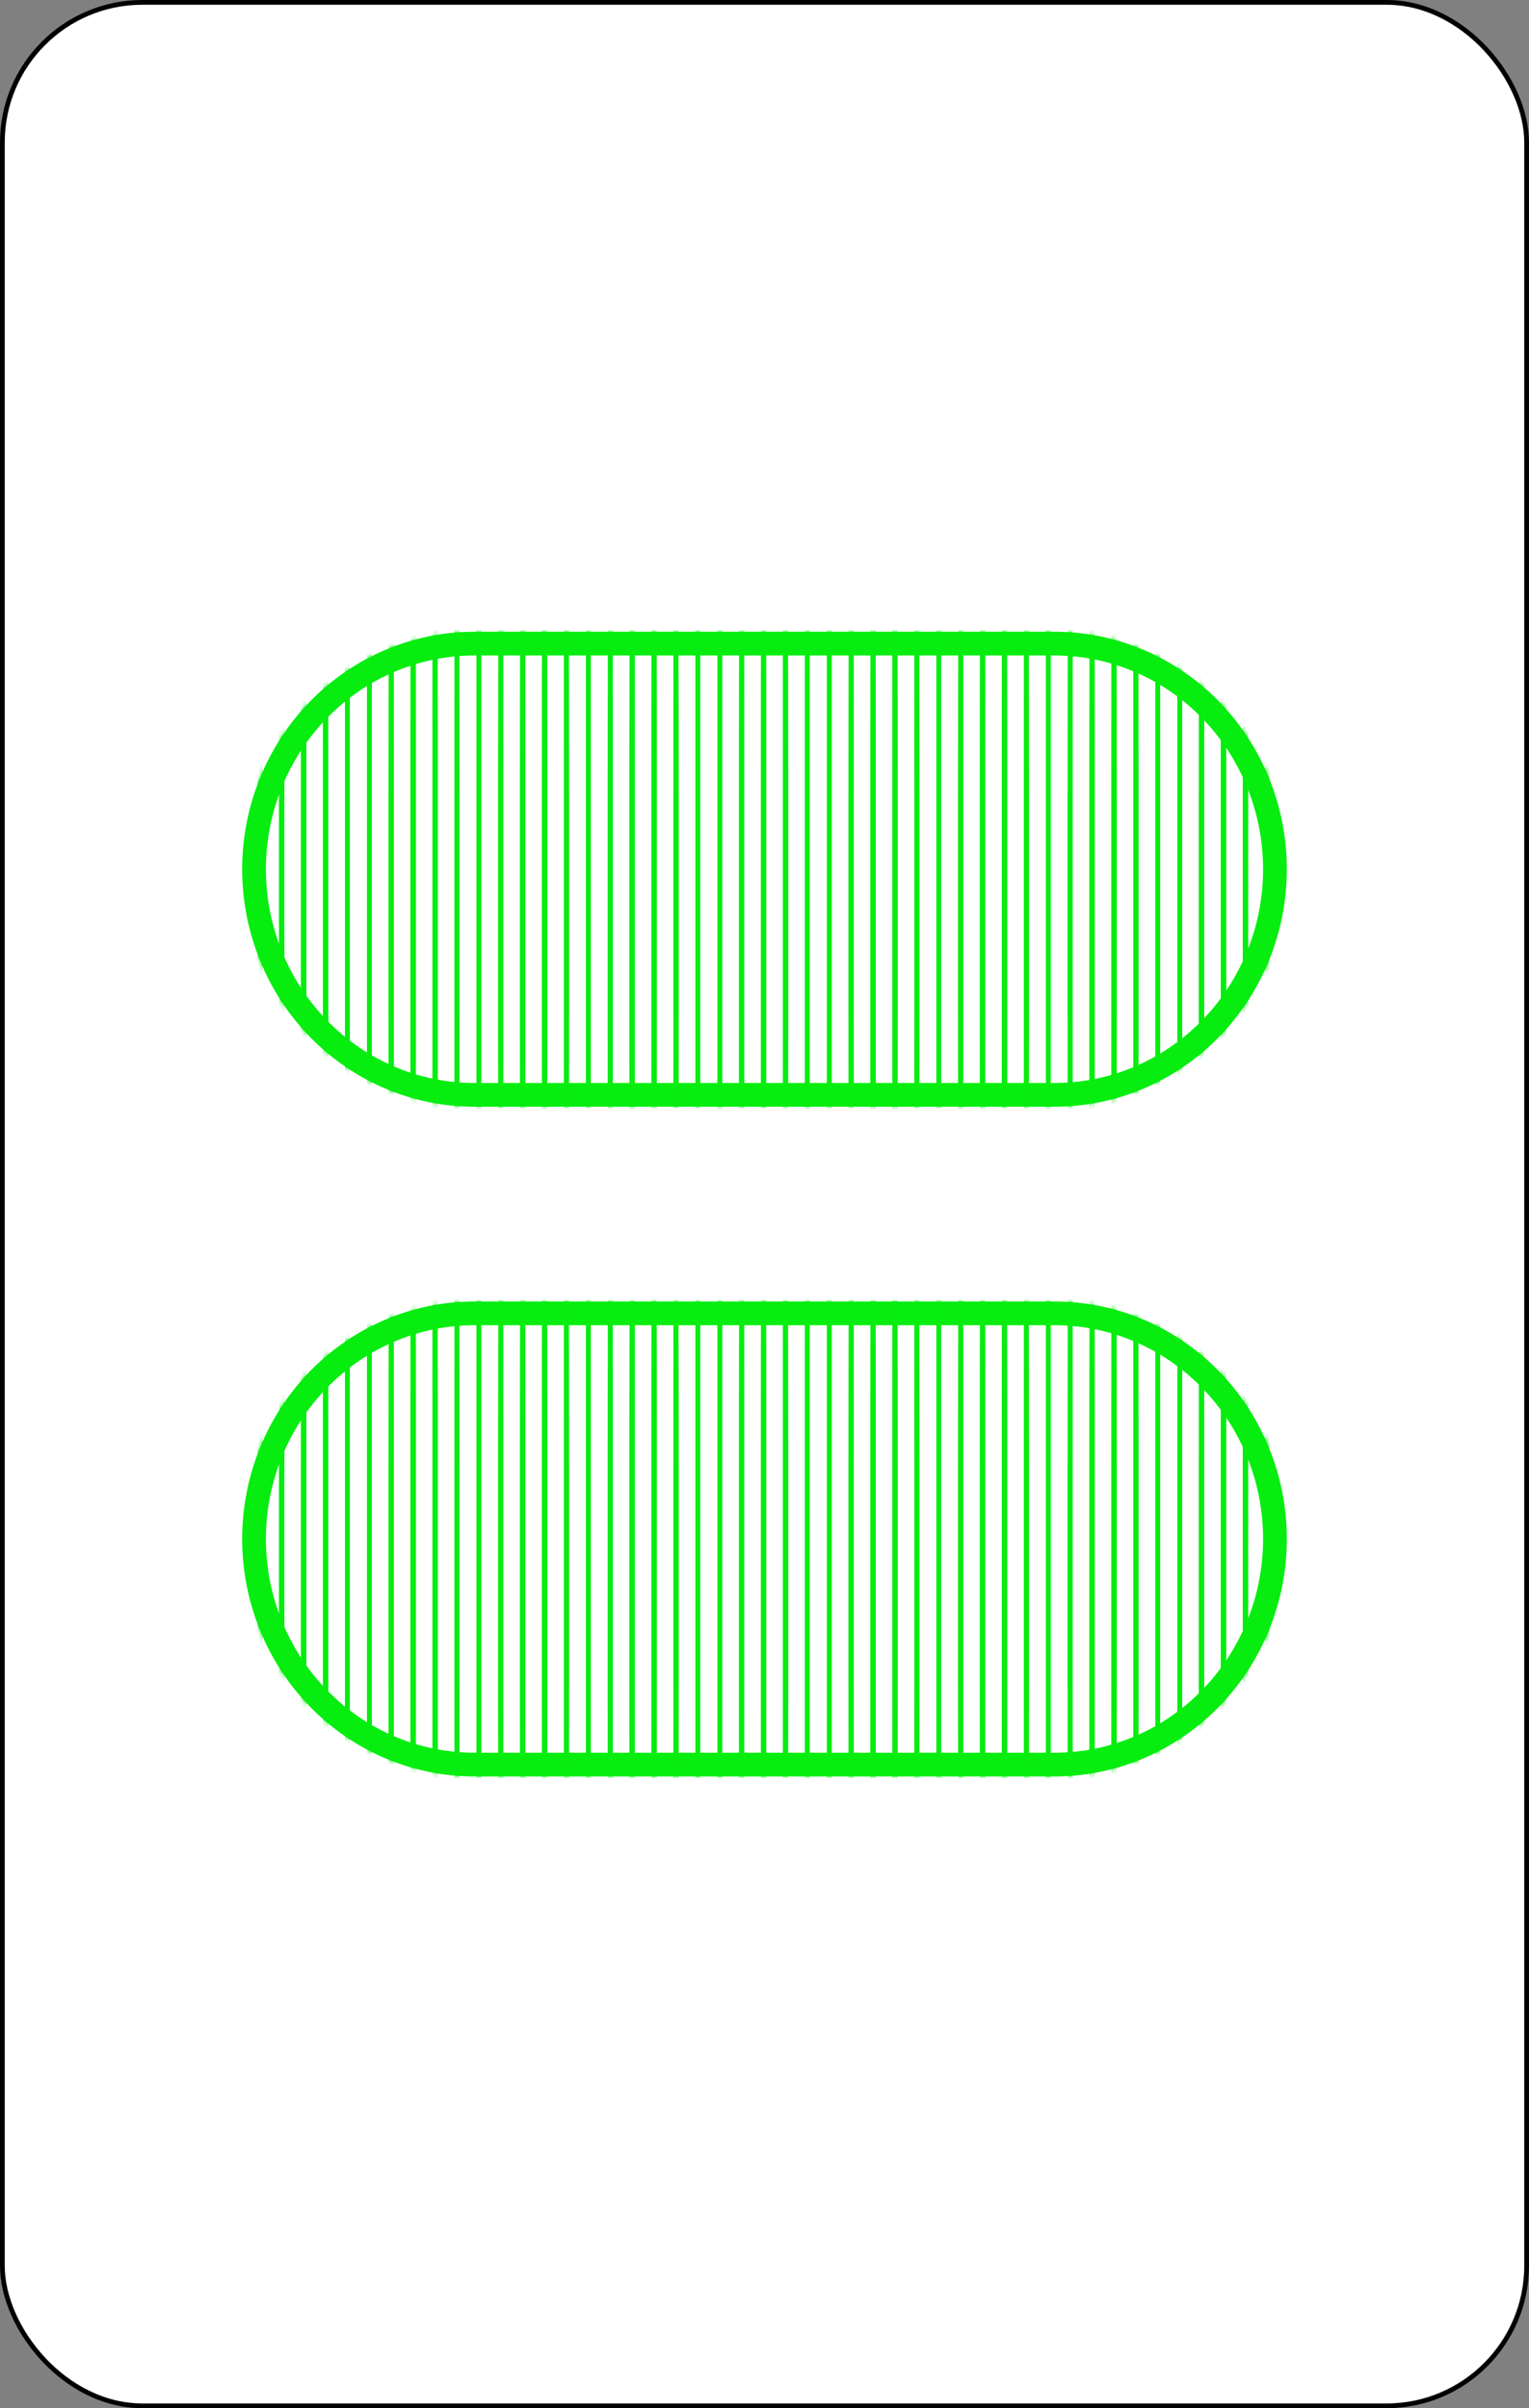 <svg width="322" height="507" viewBox="0 0 322 507" fill="none" xmlns="http://www.w3.org/2000/svg">
<rect x="0" y="0" width="322" height="507" fill="#808080" stroke="none"/>
<rect x="0.5" y="0.5" width="321" height="506" rx="29.5" fill="white" stroke="black"/>
<path d="M99.889 371.5C87.604 371.5 75.811 366.51 67.107 357.608C58.401 348.704 53.5 336.616 53.5 324C53.5 311.384 58.401 299.296 67.107 290.392C75.811 281.49 87.604 276.5 99.889 276.5H222.111C234.396 276.5 246.189 281.49 254.893 290.392C263.599 299.296 268.5 311.384 268.5 324C268.5 336.616 263.599 348.704 254.893 357.608C246.189 366.51 234.396 371.5 222.111 371.5H99.889Z" stroke="#07ED10" stroke-width="5"/>
<path d="M99.889 230.5C87.604 230.5 75.811 225.51 67.107 216.608C58.401 207.704 53.5 195.616 53.5 183C53.5 170.384 58.401 158.296 67.107 149.392C75.811 140.49 87.604 135.5 99.889 135.5H222.111C234.396 135.5 246.189 140.49 254.893 149.392C263.599 158.296 268.5 170.384 268.5 183C268.5 195.616 263.599 207.704 254.893 216.608C246.189 225.51 234.396 230.5 222.111 230.5H99.889Z" stroke="#07ED10" stroke-width="5"/>
<mask id="mask0" mask-type="alpha" maskUnits="userSpaceOnUse" x="51" y="274" width="220" height="100">
<path d="M99.889 371.5C87.604 371.5 75.811 366.51 67.107 357.608C58.401 348.704 53.5 336.616 53.5 324C53.5 311.384 58.401 299.296 67.107 290.392C75.811 281.49 87.604 276.5 99.889 276.5H222.111C234.396 276.5 246.189 281.49 254.893 290.392C263.599 299.296 268.5 311.384 268.5 324C268.5 336.616 263.599 348.704 254.893 357.608C246.189 366.51 234.396 371.5 222.111 371.5H99.889Z" fill="#F32333" stroke="#F32333" stroke-width="5"/>
</mask>
<g mask="url(#mask0)">
<line x1="54.725" y1="263" x2="54.725" y2="355" stroke="#07ED10"/>
<line x1="59.337" y1="263" x2="59.337" y2="355" stroke="#07ED10"/>
<line x1="63.949" y1="263" x2="63.949" y2="355" stroke="#07ED10"/>
<line x1="68.561" y1="263" x2="68.561" y2="355" stroke="#07ED10"/>
<line x1="73.173" y1="263" x2="73.173" y2="355" stroke="#07ED10"/>
<line x1="77.786" y1="263" x2="77.786" y2="355" stroke="#07ED10"/>
<line x1="82.398" y1="263" x2="82.398" y2="355" stroke="#07ED10"/>
<line x1="87.01" y1="263" x2="87.01" y2="355" stroke="#07ED10"/>
<line x1="91.623" y1="263" x2="91.623" y2="355" stroke="#07ED10"/>
<line x1="96.235" y1="263" x2="96.235" y2="355" stroke="#07ED10"/>
<line x1="100.847" y1="263" x2="100.847" y2="355" stroke="#07ED10"/>
<line x1="105.459" y1="263" x2="105.459" y2="355" stroke="#07ED10"/>
<line x1="110.072" y1="263" x2="110.072" y2="355" stroke="#07ED10"/>
<line x1="114.684" y1="263" x2="114.684" y2="355" stroke="#07ED10"/>
<line x1="119.296" y1="263" x2="119.296" y2="355" stroke="#07ED10"/>
<line x1="123.908" y1="263" x2="123.908" y2="355" stroke="#07ED10"/>
<line x1="128.521" y1="263" x2="128.521" y2="355" stroke="#07ED10"/>
<line x1="133.133" y1="263" x2="133.133" y2="355" stroke="#07ED10"/>
<line x1="137.745" y1="263" x2="137.745" y2="355" stroke="#07ED10"/>
<line x1="142.357" y1="263" x2="142.357" y2="355" stroke="#07ED10"/>
<line x1="146.969" y1="263" x2="146.969" y2="355" stroke="#07ED10"/>
<line x1="151.582" y1="263" x2="151.582" y2="355" stroke="#07ED10"/>
<line x1="156.194" y1="263" x2="156.194" y2="355" stroke="#07ED10"/>
<line x1="160.806" y1="263" x2="160.806" y2="355" stroke="#07ED10"/>
<line x1="165.418" y1="263" x2="165.418" y2="355" stroke="#07ED10"/>
<line x1="170.031" y1="263" x2="170.031" y2="355" stroke="#07ED10"/>
<line x1="174.643" y1="263" x2="174.643" y2="355" stroke="#07ED10"/>
<line x1="179.255" y1="263" x2="179.255" y2="355" stroke="#07ED10"/>
<line x1="183.867" y1="263" x2="183.867" y2="355" stroke="#07ED10"/>
<line x1="188.479" y1="263" x2="188.479" y2="355" stroke="#07ED10"/>
<line x1="193.092" y1="263" x2="193.092" y2="355" stroke="#07ED10"/>
<line x1="197.704" y1="263" x2="197.704" y2="355" stroke="#07ED10"/>
<line x1="202.316" y1="263" x2="202.316" y2="355" stroke="#07ED10"/>
<line x1="206.928" y1="263" x2="206.928" y2="355" stroke="#07ED10"/>
<line x1="211.541" y1="263" x2="211.541" y2="355" stroke="#07ED10"/>
<line x1="216.153" y1="263" x2="216.153" y2="355" stroke="#07ED10"/>
<line x1="220.765" y1="263" x2="220.765" y2="355" stroke="#07ED10"/>
<line x1="225.377" y1="263" x2="225.377" y2="355" stroke="#07ED10"/>
<line x1="229.99" y1="263" x2="229.99" y2="355" stroke="#07ED10"/>
<line x1="234.602" y1="263" x2="234.602" y2="355" stroke="#07ED10"/>
<line x1="239.214" y1="263" x2="239.214" y2="355" stroke="#07ED10"/>
<line x1="243.827" y1="263" x2="243.827" y2="355" stroke="#07ED10"/>
<line x1="248.439" y1="263" x2="248.439" y2="355" stroke="#07ED10"/>
<line x1="253.051" y1="263" x2="253.051" y2="355" stroke="#07ED10"/>
<line x1="257.663" y1="263" x2="257.663" y2="355" stroke="#07ED10"/>
<line x1="262.276" y1="263" x2="262.276" y2="355" stroke="#07ED10"/>
<line x1="266.887" y1="263" x2="266.887" y2="355" stroke="#07ED10"/>
<line x1="54.725" y1="268" x2="54.725" y2="360" stroke="#07ED10"/>
<line x1="59.337" y1="268" x2="59.337" y2="360" stroke="#07ED10"/>
<line x1="63.949" y1="268" x2="63.949" y2="360" stroke="#07ED10"/>
<line x1="68.561" y1="268" x2="68.561" y2="360" stroke="#07ED10"/>
<line x1="73.173" y1="268" x2="73.173" y2="360" stroke="#07ED10"/>
<line x1="77.786" y1="268" x2="77.786" y2="360" stroke="#07ED10"/>
<line x1="82.398" y1="268" x2="82.398" y2="360" stroke="#07ED10"/>
<line x1="87.01" y1="268" x2="87.01" y2="360" stroke="#07ED10"/>
<line x1="91.623" y1="268" x2="91.623" y2="360" stroke="#07ED10"/>
<line x1="96.235" y1="268" x2="96.235" y2="360" stroke="#07ED10"/>
<line x1="100.847" y1="268" x2="100.847" y2="360" stroke="#07ED10"/>
<line x1="105.459" y1="268" x2="105.459" y2="360" stroke="#07ED10"/>
<line x1="110.072" y1="268" x2="110.072" y2="360" stroke="#07ED10"/>
<line x1="114.684" y1="268" x2="114.684" y2="360" stroke="#07ED10"/>
<line x1="119.296" y1="268" x2="119.296" y2="360" stroke="#07ED10"/>
<line x1="123.908" y1="268" x2="123.908" y2="360" stroke="#07ED10"/>
<line x1="128.521" y1="268" x2="128.521" y2="360" stroke="#07ED10"/>
<line x1="133.133" y1="268" x2="133.133" y2="360" stroke="#07ED10"/>
<line x1="137.745" y1="268" x2="137.745" y2="360" stroke="#07ED10"/>
<line x1="142.357" y1="268" x2="142.357" y2="360" stroke="#07ED10"/>
<line x1="146.969" y1="268" x2="146.969" y2="360" stroke="#07ED10"/>
<line x1="151.582" y1="268" x2="151.582" y2="360" stroke="#07ED10"/>
<line x1="156.194" y1="268" x2="156.194" y2="360" stroke="#07ED10"/>
<line x1="160.806" y1="268" x2="160.806" y2="360" stroke="#07ED10"/>
<line x1="165.418" y1="268" x2="165.418" y2="360" stroke="#07ED10"/>
<line x1="170.031" y1="268" x2="170.031" y2="360" stroke="#07ED10"/>
<line x1="174.643" y1="268" x2="174.643" y2="360" stroke="#07ED10"/>
<line x1="179.255" y1="268" x2="179.255" y2="360" stroke="#07ED10"/>
<line x1="183.867" y1="268" x2="183.867" y2="360" stroke="#07ED10"/>
<line x1="188.479" y1="268" x2="188.479" y2="360" stroke="#07ED10"/>
<line x1="193.092" y1="268" x2="193.092" y2="360" stroke="#07ED10"/>
<line x1="197.704" y1="268" x2="197.704" y2="360" stroke="#07ED10"/>
<line x1="202.316" y1="268" x2="202.316" y2="360" stroke="#07ED10"/>
<line x1="206.928" y1="268" x2="206.928" y2="360" stroke="#07ED10"/>
<line x1="211.541" y1="268" x2="211.541" y2="360" stroke="#07ED10"/>
<line x1="216.153" y1="268" x2="216.153" y2="360" stroke="#07ED10"/>
<line x1="220.765" y1="268" x2="220.765" y2="360" stroke="#07ED10"/>
<line x1="225.377" y1="268" x2="225.377" y2="360" stroke="#07ED10"/>
<line x1="229.99" y1="268" x2="229.99" y2="360" stroke="#07ED10"/>
<line x1="234.602" y1="268" x2="234.602" y2="360" stroke="#07ED10"/>
<line x1="239.214" y1="268" x2="239.214" y2="360" stroke="#07ED10"/>
<line x1="243.827" y1="268" x2="243.827" y2="360" stroke="#07ED10"/>
<line x1="248.439" y1="268" x2="248.439" y2="360" stroke="#07ED10"/>
<line x1="253.051" y1="268" x2="253.051" y2="360" stroke="#07ED10"/>
<line x1="257.663" y1="268" x2="257.663" y2="360" stroke="#07ED10"/>
<line x1="262.276" y1="268" x2="262.276" y2="360" stroke="#07ED10"/>
<line x1="266.887" y1="268" x2="266.887" y2="360" stroke="#07ED10"/>
<line x1="54.725" y1="273" x2="54.725" y2="365" stroke="#07ED10"/>
<line x1="59.337" y1="273" x2="59.337" y2="365" stroke="#07ED10"/>
<line x1="63.949" y1="273" x2="63.949" y2="365" stroke="#07ED10"/>
<line x1="68.561" y1="273" x2="68.561" y2="365" stroke="#07ED10"/>
<line x1="73.173" y1="273" x2="73.173" y2="365" stroke="#07ED10"/>
<line x1="77.786" y1="273" x2="77.786" y2="365" stroke="#07ED10"/>
<line x1="82.398" y1="273" x2="82.398" y2="365" stroke="#07ED10"/>
<line x1="87.01" y1="273" x2="87.01" y2="365" stroke="#07ED10"/>
<line x1="91.623" y1="273" x2="91.623" y2="365" stroke="#07ED10"/>
<line x1="96.235" y1="273" x2="96.235" y2="365" stroke="#07ED10"/>
<line x1="100.847" y1="273" x2="100.847" y2="365" stroke="#07ED10"/>
<line x1="105.459" y1="273" x2="105.459" y2="365" stroke="#07ED10"/>
<line x1="110.072" y1="273" x2="110.072" y2="365" stroke="#07ED10"/>
<line x1="114.684" y1="273" x2="114.684" y2="365" stroke="#07ED10"/>
<line x1="119.296" y1="273" x2="119.296" y2="365" stroke="#07ED10"/>
<line x1="123.908" y1="273" x2="123.908" y2="365" stroke="#07ED10"/>
<line x1="128.521" y1="273" x2="128.521" y2="365" stroke="#07ED10"/>
<line x1="133.133" y1="273" x2="133.133" y2="365" stroke="#07ED10"/>
<line x1="137.745" y1="273" x2="137.745" y2="365" stroke="#07ED10"/>
<line x1="142.357" y1="273" x2="142.357" y2="365" stroke="#07ED10"/>
<line x1="146.969" y1="273" x2="146.969" y2="365" stroke="#07ED10"/>
<line x1="151.582" y1="273" x2="151.582" y2="365" stroke="#07ED10"/>
<line x1="156.194" y1="273" x2="156.194" y2="365" stroke="#07ED10"/>
<line x1="160.806" y1="273" x2="160.806" y2="365" stroke="#07ED10"/>
<line x1="165.418" y1="273" x2="165.418" y2="365" stroke="#07ED10"/>
<line x1="170.031" y1="273" x2="170.031" y2="365" stroke="#07ED10"/>
<line x1="174.643" y1="273" x2="174.643" y2="365" stroke="#07ED10"/>
<line x1="179.255" y1="273" x2="179.255" y2="365" stroke="#07ED10"/>
<line x1="183.867" y1="273" x2="183.867" y2="365" stroke="#07ED10"/>
<line x1="188.479" y1="273" x2="188.479" y2="365" stroke="#07ED10"/>
<line x1="193.092" y1="273" x2="193.092" y2="365" stroke="#07ED10"/>
<line x1="197.704" y1="273" x2="197.704" y2="365" stroke="#07ED10"/>
<line x1="202.316" y1="273" x2="202.316" y2="365" stroke="#07ED10"/>
<line x1="206.928" y1="273" x2="206.928" y2="365" stroke="#07ED10"/>
<line x1="211.541" y1="273" x2="211.541" y2="365" stroke="#07ED10"/>
<line x1="216.153" y1="273" x2="216.153" y2="365" stroke="#07ED10"/>
<line x1="220.765" y1="273" x2="220.765" y2="365" stroke="#07ED10"/>
<line x1="225.377" y1="273" x2="225.377" y2="365" stroke="#07ED10"/>
<line x1="229.99" y1="273" x2="229.99" y2="365" stroke="#07ED10"/>
<line x1="234.602" y1="273" x2="234.602" y2="365" stroke="#07ED10"/>
<line x1="239.214" y1="273" x2="239.214" y2="365" stroke="#07ED10"/>
<line x1="243.827" y1="273" x2="243.827" y2="365" stroke="#07ED10"/>
<line x1="248.439" y1="273" x2="248.439" y2="365" stroke="#07ED10"/>
<line x1="253.051" y1="273" x2="253.051" y2="365" stroke="#07ED10"/>
<line x1="257.663" y1="273" x2="257.663" y2="365" stroke="#07ED10"/>
<line x1="262.276" y1="273" x2="262.276" y2="365" stroke="#07ED10"/>
<line x1="266.887" y1="273" x2="266.887" y2="365" stroke="#07ED10"/>
<line x1="54.725" y1="278" x2="54.725" y2="370" stroke="#07ED10"/>
<line x1="59.337" y1="278" x2="59.337" y2="370" stroke="#07ED10"/>
<line x1="63.949" y1="278" x2="63.949" y2="370" stroke="#07ED10"/>
<line x1="68.561" y1="278" x2="68.561" y2="370" stroke="#07ED10"/>
<line x1="73.173" y1="278" x2="73.173" y2="370" stroke="#07ED10"/>
<line x1="77.786" y1="278" x2="77.786" y2="370" stroke="#07ED10"/>
<line x1="82.398" y1="278" x2="82.398" y2="370" stroke="#07ED10"/>
<line x1="87.01" y1="278" x2="87.01" y2="370" stroke="#07ED10"/>
<line x1="91.623" y1="278" x2="91.623" y2="370" stroke="#07ED10"/>
<line x1="96.235" y1="278" x2="96.235" y2="370" stroke="#07ED10"/>
<line x1="100.847" y1="278" x2="100.847" y2="370" stroke="#07ED10"/>
<line x1="105.459" y1="278" x2="105.459" y2="370" stroke="#07ED10"/>
<line x1="110.072" y1="278" x2="110.072" y2="370" stroke="#07ED10"/>
<line x1="114.684" y1="278" x2="114.684" y2="370" stroke="#07ED10"/>
<line x1="119.296" y1="278" x2="119.296" y2="370" stroke="#07ED10"/>
<line x1="123.908" y1="278" x2="123.908" y2="370" stroke="#07ED10"/>
<line x1="128.521" y1="278" x2="128.521" y2="370" stroke="#07ED10"/>
<line x1="133.133" y1="278" x2="133.133" y2="370" stroke="#07ED10"/>
<line x1="137.745" y1="278" x2="137.745" y2="370" stroke="#07ED10"/>
<line x1="142.357" y1="278" x2="142.357" y2="370" stroke="#07ED10"/>
<line x1="146.969" y1="278" x2="146.969" y2="370" stroke="#07ED10"/>
<line x1="151.582" y1="278" x2="151.582" y2="370" stroke="#07ED10"/>
<line x1="156.194" y1="278" x2="156.194" y2="370" stroke="#07ED10"/>
<line x1="160.806" y1="278" x2="160.806" y2="370" stroke="#07ED10"/>
<line x1="165.418" y1="278" x2="165.418" y2="370" stroke="#07ED10"/>
<line x1="170.031" y1="278" x2="170.031" y2="370" stroke="#07ED10"/>
<line x1="174.643" y1="278" x2="174.643" y2="370" stroke="#07ED10"/>
<line x1="179.255" y1="278" x2="179.255" y2="370" stroke="#07ED10"/>
<line x1="183.867" y1="278" x2="183.867" y2="370" stroke="#07ED10"/>
<line x1="188.479" y1="278" x2="188.479" y2="370" stroke="#07ED10"/>
<line x1="193.092" y1="278" x2="193.092" y2="370" stroke="#07ED10"/>
<line x1="197.704" y1="278" x2="197.704" y2="370" stroke="#07ED10"/>
<line x1="202.316" y1="278" x2="202.316" y2="370" stroke="#07ED10"/>
<line x1="206.928" y1="278" x2="206.928" y2="370" stroke="#07ED10"/>
<line x1="211.541" y1="278" x2="211.541" y2="370" stroke="#07ED10"/>
<line x1="216.153" y1="278" x2="216.153" y2="370" stroke="#07ED10"/>
<line x1="220.765" y1="278" x2="220.765" y2="370" stroke="#07ED10"/>
<line x1="225.377" y1="278" x2="225.377" y2="370" stroke="#07ED10"/>
<line x1="229.99" y1="278" x2="229.99" y2="370" stroke="#07ED10"/>
<line x1="234.602" y1="278" x2="234.602" y2="370" stroke="#07ED10"/>
<line x1="239.214" y1="278" x2="239.214" y2="370" stroke="#07ED10"/>
<line x1="243.827" y1="278" x2="243.827" y2="370" stroke="#07ED10"/>
<line x1="248.439" y1="278" x2="248.439" y2="370" stroke="#07ED10"/>
<line x1="253.051" y1="278" x2="253.051" y2="370" stroke="#07ED10"/>
<line x1="257.663" y1="278" x2="257.663" y2="370" stroke="#07ED10"/>
<line x1="262.276" y1="278" x2="262.276" y2="370" stroke="#07ED10"/>
<line x1="266.887" y1="278" x2="266.887" y2="370" stroke="#07ED10"/>
<line x1="54.725" y1="283" x2="54.725" y2="375" stroke="#07ED10"/>
<line x1="59.337" y1="283" x2="59.337" y2="375" stroke="#07ED10"/>
<line x1="63.949" y1="283" x2="63.949" y2="375" stroke="#07ED10"/>
<line x1="68.561" y1="283" x2="68.561" y2="375" stroke="#07ED10"/>
<line x1="73.173" y1="283" x2="73.173" y2="375" stroke="#07ED10"/>
<line x1="77.786" y1="283" x2="77.786" y2="375" stroke="#07ED10"/>
<line x1="82.398" y1="283" x2="82.398" y2="375" stroke="#07ED10"/>
<line x1="87.01" y1="283" x2="87.01" y2="375" stroke="#07ED10"/>
<line x1="91.623" y1="283" x2="91.623" y2="375" stroke="#07ED10"/>
<line x1="96.235" y1="283" x2="96.235" y2="375" stroke="#07ED10"/>
<line x1="100.847" y1="283" x2="100.847" y2="375" stroke="#07ED10"/>
<line x1="105.459" y1="283" x2="105.459" y2="375" stroke="#07ED10"/>
<line x1="110.072" y1="283" x2="110.072" y2="375" stroke="#07ED10"/>
<line x1="114.684" y1="283" x2="114.684" y2="375" stroke="#07ED10"/>
<line x1="119.296" y1="283" x2="119.296" y2="375" stroke="#07ED10"/>
<line x1="123.908" y1="283" x2="123.908" y2="375" stroke="#07ED10"/>
<line x1="128.521" y1="283" x2="128.521" y2="375" stroke="#07ED10"/>
<line x1="133.133" y1="283" x2="133.133" y2="375" stroke="#07ED10"/>
<line x1="137.745" y1="283" x2="137.745" y2="375" stroke="#07ED10"/>
<line x1="142.357" y1="283" x2="142.357" y2="375" stroke="#07ED10"/>
<line x1="146.969" y1="283" x2="146.969" y2="375" stroke="#07ED10"/>
<line x1="151.582" y1="283" x2="151.582" y2="375" stroke="#07ED10"/>
<line x1="156.194" y1="283" x2="156.194" y2="375" stroke="#07ED10"/>
<line x1="160.806" y1="283" x2="160.806" y2="375" stroke="#07ED10"/>
<line x1="165.418" y1="283" x2="165.418" y2="375" stroke="#07ED10"/>
<line x1="170.031" y1="283" x2="170.031" y2="375" stroke="#07ED10"/>
<line x1="174.643" y1="283" x2="174.643" y2="375" stroke="#07ED10"/>
<line x1="179.255" y1="283" x2="179.255" y2="375" stroke="#07ED10"/>
<line x1="183.867" y1="283" x2="183.867" y2="375" stroke="#07ED10"/>
<line x1="188.479" y1="283" x2="188.479" y2="375" stroke="#07ED10"/>
<line x1="193.092" y1="283" x2="193.092" y2="375" stroke="#07ED10"/>
<line x1="197.704" y1="283" x2="197.704" y2="375" stroke="#07ED10"/>
<line x1="202.316" y1="283" x2="202.316" y2="375" stroke="#07ED10"/>
<line x1="206.928" y1="283" x2="206.928" y2="375" stroke="#07ED10"/>
<line x1="211.541" y1="283" x2="211.541" y2="375" stroke="#07ED10"/>
<line x1="216.153" y1="283" x2="216.153" y2="375" stroke="#07ED10"/>
<line x1="220.765" y1="283" x2="220.765" y2="375" stroke="#07ED10"/>
<line x1="225.377" y1="283" x2="225.377" y2="375" stroke="#07ED10"/>
<line x1="229.99" y1="283" x2="229.99" y2="375" stroke="#07ED10"/>
<line x1="234.602" y1="283" x2="234.602" y2="375" stroke="#07ED10"/>
<line x1="239.214" y1="283" x2="239.214" y2="375" stroke="#07ED10"/>
<line x1="243.827" y1="283" x2="243.827" y2="375" stroke="#07ED10"/>
<line x1="248.439" y1="283" x2="248.439" y2="375" stroke="#07ED10"/>
<line x1="253.051" y1="283" x2="253.051" y2="375" stroke="#07ED10"/>
<line x1="257.663" y1="283" x2="257.663" y2="375" stroke="#07ED10"/>
<line x1="262.276" y1="283" x2="262.276" y2="375" stroke="#07ED10"/>
<line x1="266.887" y1="283" x2="266.887" y2="375" stroke="#07ED10"/>
<line x1="54.725" y1="288" x2="54.725" y2="380" stroke="#07ED10"/>
<line x1="59.337" y1="288" x2="59.337" y2="380" stroke="#07ED10"/>
<line x1="63.949" y1="288" x2="63.949" y2="380" stroke="#07ED10"/>
<line x1="68.561" y1="288" x2="68.561" y2="380" stroke="#07ED10"/>
<line x1="73.173" y1="288" x2="73.173" y2="380" stroke="#07ED10"/>
<line x1="77.786" y1="288" x2="77.786" y2="380" stroke="#07ED10"/>
<line x1="82.398" y1="288" x2="82.398" y2="380" stroke="#07ED10"/>
<line x1="87.01" y1="288" x2="87.01" y2="380" stroke="#07ED10"/>
<line x1="91.623" y1="288" x2="91.623" y2="380" stroke="#07ED10"/>
<line x1="96.235" y1="288" x2="96.235" y2="380" stroke="#07ED10"/>
<line x1="100.847" y1="288" x2="100.847" y2="380" stroke="#07ED10"/>
<line x1="105.459" y1="288" x2="105.459" y2="380" stroke="#07ED10"/>
<line x1="110.072" y1="288" x2="110.072" y2="380" stroke="#07ED10"/>
<line x1="114.684" y1="288" x2="114.684" y2="380" stroke="#07ED10"/>
<line x1="119.296" y1="288" x2="119.296" y2="380" stroke="#07ED10"/>
<line x1="123.908" y1="288" x2="123.908" y2="380" stroke="#07ED10"/>
<line x1="128.521" y1="288" x2="128.521" y2="380" stroke="#07ED10"/>
<line x1="133.133" y1="288" x2="133.133" y2="380" stroke="#07ED10"/>
<line x1="137.745" y1="288" x2="137.745" y2="380" stroke="#07ED10"/>
<line x1="142.357" y1="288" x2="142.357" y2="380" stroke="#07ED10"/>
<line x1="146.969" y1="288" x2="146.969" y2="380" stroke="#07ED10"/>
<line x1="151.582" y1="288" x2="151.582" y2="380" stroke="#07ED10"/>
<line x1="156.194" y1="288" x2="156.194" y2="380" stroke="#07ED10"/>
<line x1="160.806" y1="288" x2="160.806" y2="380" stroke="#07ED10"/>
<line x1="165.418" y1="288" x2="165.418" y2="380" stroke="#07ED10"/>
<line x1="170.031" y1="288" x2="170.031" y2="380" stroke="#07ED10"/>
<line x1="174.643" y1="288" x2="174.643" y2="380" stroke="#07ED10"/>
<line x1="179.255" y1="288" x2="179.255" y2="380" stroke="#07ED10"/>
<line x1="183.867" y1="288" x2="183.867" y2="380" stroke="#07ED10"/>
<line x1="188.479" y1="288" x2="188.479" y2="380" stroke="#07ED10"/>
<line x1="193.092" y1="288" x2="193.092" y2="380" stroke="#07ED10"/>
<line x1="197.704" y1="288" x2="197.704" y2="380" stroke="#07ED10"/>
<line x1="202.316" y1="288" x2="202.316" y2="380" stroke="#07ED10"/>
<line x1="206.928" y1="288" x2="206.928" y2="380" stroke="#07ED10"/>
<line x1="211.541" y1="288" x2="211.541" y2="380" stroke="#07ED10"/>
<line x1="216.153" y1="288" x2="216.153" y2="380" stroke="#07ED10"/>
<line x1="220.765" y1="288" x2="220.765" y2="380" stroke="#07ED10"/>
<line x1="225.377" y1="288" x2="225.377" y2="380" stroke="#07ED10"/>
<line x1="229.99" y1="288" x2="229.99" y2="380" stroke="#07ED10"/>
<line x1="234.602" y1="288" x2="234.602" y2="380" stroke="#07ED10"/>
<line x1="239.214" y1="288" x2="239.214" y2="380" stroke="#07ED10"/>
<line x1="243.827" y1="288" x2="243.827" y2="380" stroke="#07ED10"/>
<line x1="248.439" y1="288" x2="248.439" y2="380" stroke="#07ED10"/>
<line x1="253.051" y1="288" x2="253.051" y2="380" stroke="#07ED10"/>
<line x1="257.663" y1="288" x2="257.663" y2="380" stroke="#07ED10"/>
<line x1="262.276" y1="288" x2="262.276" y2="380" stroke="#07ED10"/>
<line x1="266.887" y1="288" x2="266.887" y2="380" stroke="#07ED10"/>
<line x1="54.725" y1="293" x2="54.725" y2="385" stroke="#07ED10"/>
<line x1="59.337" y1="293" x2="59.337" y2="385" stroke="#07ED10"/>
<line x1="63.949" y1="293" x2="63.949" y2="385" stroke="#07ED10"/>
<line x1="68.561" y1="293" x2="68.561" y2="385" stroke="#07ED10"/>
<line x1="73.173" y1="293" x2="73.173" y2="385" stroke="#07ED10"/>
<line x1="77.786" y1="293" x2="77.786" y2="385" stroke="#07ED10"/>
<line x1="82.398" y1="293" x2="82.398" y2="385" stroke="#07ED10"/>
<line x1="87.01" y1="293" x2="87.01" y2="385" stroke="#07ED10"/>
<line x1="91.623" y1="293" x2="91.623" y2="385" stroke="#07ED10"/>
<line x1="96.235" y1="293" x2="96.235" y2="385" stroke="#07ED10"/>
<line x1="100.847" y1="293" x2="100.847" y2="385" stroke="#07ED10"/>
<line x1="105.459" y1="293" x2="105.459" y2="385" stroke="#07ED10"/>
<line x1="110.072" y1="293" x2="110.072" y2="385" stroke="#07ED10"/>
<line x1="114.684" y1="293" x2="114.684" y2="385" stroke="#07ED10"/>
<line x1="119.296" y1="293" x2="119.296" y2="385" stroke="#07ED10"/>
<line x1="123.908" y1="293" x2="123.908" y2="385" stroke="#07ED10"/>
<line x1="128.521" y1="293" x2="128.521" y2="385" stroke="#07ED10"/>
<line x1="133.133" y1="293" x2="133.133" y2="385" stroke="#07ED10"/>
<line x1="137.745" y1="293" x2="137.745" y2="385" stroke="#07ED10"/>
<line x1="142.357" y1="293" x2="142.357" y2="385" stroke="#07ED10"/>
<line x1="146.969" y1="293" x2="146.969" y2="385" stroke="#07ED10"/>
<line x1="151.582" y1="293" x2="151.582" y2="385" stroke="#07ED10"/>
<line x1="156.194" y1="293" x2="156.194" y2="385" stroke="#07ED10"/>
<line x1="160.806" y1="293" x2="160.806" y2="385" stroke="#07ED10"/>
<line x1="165.418" y1="293" x2="165.418" y2="385" stroke="#07ED10"/>
<line x1="170.031" y1="293" x2="170.031" y2="385" stroke="#07ED10"/>
<line x1="174.643" y1="293" x2="174.643" y2="385" stroke="#07ED10"/>
<line x1="179.255" y1="293" x2="179.255" y2="385" stroke="#07ED10"/>
<line x1="183.867" y1="293" x2="183.867" y2="385" stroke="#07ED10"/>
<line x1="188.479" y1="293" x2="188.479" y2="385" stroke="#07ED10"/>
<line x1="193.092" y1="293" x2="193.092" y2="385" stroke="#07ED10"/>
<line x1="197.704" y1="293" x2="197.704" y2="385" stroke="#07ED10"/>
<line x1="202.316" y1="293" x2="202.316" y2="385" stroke="#07ED10"/>
<line x1="206.928" y1="293" x2="206.928" y2="385" stroke="#07ED10"/>
<line x1="211.541" y1="293" x2="211.541" y2="385" stroke="#07ED10"/>
<line x1="216.153" y1="293" x2="216.153" y2="385" stroke="#07ED10"/>
<line x1="220.765" y1="293" x2="220.765" y2="385" stroke="#07ED10"/>
<line x1="225.377" y1="293" x2="225.377" y2="385" stroke="#07ED10"/>
<line x1="229.99" y1="293" x2="229.99" y2="385" stroke="#07ED10"/>
<line x1="234.602" y1="293" x2="234.602" y2="385" stroke="#07ED10"/>
<line x1="239.214" y1="293" x2="239.214" y2="385" stroke="#07ED10"/>
<line x1="243.827" y1="293" x2="243.827" y2="385" stroke="#07ED10"/>
<line x1="248.439" y1="293" x2="248.439" y2="385" stroke="#07ED10"/>
<line x1="253.051" y1="293" x2="253.051" y2="385" stroke="#07ED10"/>
<line x1="257.663" y1="293" x2="257.663" y2="385" stroke="#07ED10"/>
<line x1="262.276" y1="293" x2="262.276" y2="385" stroke="#07ED10"/>
<line x1="266.887" y1="293" x2="266.887" y2="385" stroke="#07ED10"/>
<line x1="54.725" y1="298" x2="54.725" y2="390" stroke="#07ED10"/>
<line x1="59.337" y1="298" x2="59.337" y2="390" stroke="#07ED10"/>
<line x1="63.949" y1="298" x2="63.949" y2="390" stroke="#07ED10"/>
<line x1="68.561" y1="298" x2="68.561" y2="390" stroke="#07ED10"/>
<line x1="73.173" y1="298" x2="73.173" y2="390" stroke="#07ED10"/>
<line x1="77.786" y1="298" x2="77.786" y2="390" stroke="#07ED10"/>
<line x1="82.398" y1="298" x2="82.398" y2="390" stroke="#07ED10"/>
<line x1="87.01" y1="298" x2="87.01" y2="390" stroke="#07ED10"/>
<line x1="91.623" y1="298" x2="91.623" y2="390" stroke="#07ED10"/>
<line x1="96.235" y1="298" x2="96.235" y2="390" stroke="#07ED10"/>
<line x1="100.847" y1="298" x2="100.847" y2="390" stroke="#07ED10"/>
<line x1="105.459" y1="298" x2="105.459" y2="390" stroke="#07ED10"/>
<line x1="110.072" y1="298" x2="110.072" y2="390" stroke="#07ED10"/>
<line x1="114.684" y1="298" x2="114.684" y2="390" stroke="#07ED10"/>
<line x1="119.296" y1="298" x2="119.296" y2="390" stroke="#07ED10"/>
<line x1="123.908" y1="298" x2="123.908" y2="390" stroke="#07ED10"/>
<line x1="128.521" y1="298" x2="128.521" y2="390" stroke="#07ED10"/>
<line x1="133.133" y1="298" x2="133.133" y2="390" stroke="#07ED10"/>
<line x1="137.745" y1="298" x2="137.745" y2="390" stroke="#07ED10"/>
<line x1="142.357" y1="298" x2="142.357" y2="390" stroke="#07ED10"/>
<line x1="146.969" y1="298" x2="146.969" y2="390" stroke="#07ED10"/>
<line x1="151.582" y1="298" x2="151.582" y2="390" stroke="#07ED10"/>
<line x1="156.194" y1="298" x2="156.194" y2="390" stroke="#07ED10"/>
<line x1="160.806" y1="298" x2="160.806" y2="390" stroke="#07ED10"/>
<line x1="165.418" y1="298" x2="165.418" y2="390" stroke="#07ED10"/>
<line x1="170.031" y1="298" x2="170.031" y2="390" stroke="#07ED10"/>
<line x1="174.643" y1="298" x2="174.643" y2="390" stroke="#07ED10"/>
<line x1="179.255" y1="298" x2="179.255" y2="390" stroke="#07ED10"/>
<line x1="183.867" y1="298" x2="183.867" y2="390" stroke="#07ED10"/>
<line x1="188.479" y1="298" x2="188.479" y2="390" stroke="#07ED10"/>
<line x1="193.092" y1="298" x2="193.092" y2="390" stroke="#07ED10"/>
<line x1="197.704" y1="298" x2="197.704" y2="390" stroke="#07ED10"/>
<line x1="202.316" y1="298" x2="202.316" y2="390" stroke="#07ED10"/>
<line x1="206.928" y1="298" x2="206.928" y2="390" stroke="#07ED10"/>
<line x1="211.541" y1="298" x2="211.541" y2="390" stroke="#07ED10"/>
<line x1="216.153" y1="298" x2="216.153" y2="390" stroke="#07ED10"/>
<line x1="220.765" y1="298" x2="220.765" y2="390" stroke="#07ED10"/>
<line x1="225.377" y1="298" x2="225.377" y2="390" stroke="#07ED10"/>
<line x1="229.99" y1="298" x2="229.99" y2="390" stroke="#07ED10"/>
<line x1="234.602" y1="298" x2="234.602" y2="390" stroke="#07ED10"/>
<line x1="239.214" y1="298" x2="239.214" y2="390" stroke="#07ED10"/>
<line x1="243.827" y1="298" x2="243.827" y2="390" stroke="#07ED10"/>
<line x1="248.439" y1="298" x2="248.439" y2="390" stroke="#07ED10"/>
<line x1="253.051" y1="298" x2="253.051" y2="390" stroke="#07ED10"/>
<line x1="257.663" y1="298" x2="257.663" y2="390" stroke="#07ED10"/>
<line x1="262.276" y1="298" x2="262.276" y2="390" stroke="#07ED10"/>
<line x1="266.887" y1="298" x2="266.887" y2="390" stroke="#07ED10"/>
<line x1="54.725" y1="303" x2="54.725" y2="395" stroke="#07ED10"/>
<line x1="59.337" y1="303" x2="59.337" y2="395" stroke="#07ED10"/>
<line x1="63.949" y1="303" x2="63.949" y2="395" stroke="#07ED10"/>
<line x1="68.561" y1="303" x2="68.561" y2="395" stroke="#07ED10"/>
<line x1="73.173" y1="303" x2="73.173" y2="395" stroke="#07ED10"/>
<line x1="77.786" y1="303" x2="77.786" y2="395" stroke="#07ED10"/>
<line x1="82.398" y1="303" x2="82.398" y2="395" stroke="#07ED10"/>
<line x1="87.01" y1="303" x2="87.01" y2="395" stroke="#07ED10"/>
<line x1="91.623" y1="303" x2="91.623" y2="395" stroke="#07ED10"/>
<line x1="96.235" y1="303" x2="96.235" y2="395" stroke="#07ED10"/>
<line x1="100.847" y1="303" x2="100.847" y2="395" stroke="#07ED10"/>
<line x1="105.459" y1="303" x2="105.459" y2="395" stroke="#07ED10"/>
<line x1="110.072" y1="303" x2="110.072" y2="395" stroke="#07ED10"/>
<line x1="114.684" y1="303" x2="114.684" y2="395" stroke="#07ED10"/>
<line x1="119.296" y1="303" x2="119.296" y2="395" stroke="#07ED10"/>
<line x1="123.908" y1="303" x2="123.908" y2="395" stroke="#07ED10"/>
<line x1="128.521" y1="303" x2="128.521" y2="395" stroke="#07ED10"/>
<line x1="133.133" y1="303" x2="133.133" y2="395" stroke="#07ED10"/>
<line x1="137.745" y1="303" x2="137.745" y2="395" stroke="#07ED10"/>
<line x1="142.357" y1="303" x2="142.357" y2="395" stroke="#07ED10"/>
<line x1="146.969" y1="303" x2="146.969" y2="395" stroke="#07ED10"/>
<line x1="151.582" y1="303" x2="151.582" y2="395" stroke="#07ED10"/>
<line x1="156.194" y1="303" x2="156.194" y2="395" stroke="#07ED10"/>
<line x1="160.806" y1="303" x2="160.806" y2="395" stroke="#07ED10"/>
<line x1="165.418" y1="303" x2="165.418" y2="395" stroke="#07ED10"/>
<line x1="170.031" y1="303" x2="170.031" y2="395" stroke="#07ED10"/>
<line x1="174.643" y1="303" x2="174.643" y2="395" stroke="#07ED10"/>
<line x1="179.255" y1="303" x2="179.255" y2="395" stroke="#07ED10"/>
<line x1="183.867" y1="303" x2="183.867" y2="395" stroke="#07ED10"/>
<line x1="188.479" y1="303" x2="188.479" y2="395" stroke="#07ED10"/>
<line x1="193.092" y1="303" x2="193.092" y2="395" stroke="#07ED10"/>
<line x1="197.704" y1="303" x2="197.704" y2="395" stroke="#07ED10"/>
<line x1="202.316" y1="303" x2="202.316" y2="395" stroke="#07ED10"/>
<line x1="206.928" y1="303" x2="206.928" y2="395" stroke="#07ED10"/>
<line x1="211.541" y1="303" x2="211.541" y2="395" stroke="#07ED10"/>
<line x1="216.153" y1="303" x2="216.153" y2="395" stroke="#07ED10"/>
<line x1="220.765" y1="303" x2="220.765" y2="395" stroke="#07ED10"/>
<line x1="225.377" y1="303" x2="225.377" y2="395" stroke="#07ED10"/>
<line x1="229.99" y1="303" x2="229.99" y2="395" stroke="#07ED10"/>
<line x1="234.602" y1="303" x2="234.602" y2="395" stroke="#07ED10"/>
<line x1="239.214" y1="303" x2="239.214" y2="395" stroke="#07ED10"/>
<line x1="243.827" y1="303" x2="243.827" y2="395" stroke="#07ED10"/>
<line x1="248.439" y1="303" x2="248.439" y2="395" stroke="#07ED10"/>
<line x1="253.051" y1="303" x2="253.051" y2="395" stroke="#07ED10"/>
<line x1="257.663" y1="303" x2="257.663" y2="395" stroke="#07ED10"/>
<line x1="262.276" y1="303" x2="262.276" y2="395" stroke="#07ED10"/>
<line x1="266.887" y1="303" x2="266.887" y2="395" stroke="#07ED10"/>
<line x1="54.725" y1="308" x2="54.725" y2="400" stroke="#07ED10"/>
<line x1="59.337" y1="308" x2="59.337" y2="400" stroke="#07ED10"/>
<line x1="63.949" y1="308" x2="63.949" y2="400" stroke="#07ED10"/>
<line x1="68.561" y1="308" x2="68.561" y2="400" stroke="#07ED10"/>
<line x1="73.173" y1="308" x2="73.173" y2="400" stroke="#07ED10"/>
<line x1="77.786" y1="308" x2="77.786" y2="400" stroke="#07ED10"/>
<line x1="82.398" y1="308" x2="82.398" y2="400" stroke="#07ED10"/>
<line x1="87.01" y1="308" x2="87.01" y2="400" stroke="#07ED10"/>
<line x1="91.623" y1="308" x2="91.623" y2="400" stroke="#07ED10"/>
<line x1="96.235" y1="308" x2="96.235" y2="400" stroke="#07ED10"/>
<line x1="100.847" y1="308" x2="100.847" y2="400" stroke="#07ED10"/>
<line x1="105.459" y1="308" x2="105.459" y2="400" stroke="#07ED10"/>
<line x1="110.072" y1="308" x2="110.072" y2="400" stroke="#07ED10"/>
<line x1="114.684" y1="308" x2="114.684" y2="400" stroke="#07ED10"/>
<line x1="119.296" y1="308" x2="119.296" y2="400" stroke="#07ED10"/>
<line x1="123.908" y1="308" x2="123.908" y2="400" stroke="#07ED10"/>
<line x1="128.521" y1="308" x2="128.521" y2="400" stroke="#07ED10"/>
<line x1="133.133" y1="308" x2="133.133" y2="400" stroke="#07ED10"/>
<line x1="137.745" y1="308" x2="137.745" y2="400" stroke="#07ED10"/>
<line x1="142.357" y1="308" x2="142.357" y2="400" stroke="#07ED10"/>
<line x1="146.969" y1="308" x2="146.969" y2="400" stroke="#07ED10"/>
<line x1="151.582" y1="308" x2="151.582" y2="400" stroke="#07ED10"/>
<line x1="156.194" y1="308" x2="156.194" y2="400" stroke="#07ED10"/>
<line x1="160.806" y1="308" x2="160.806" y2="400" stroke="#07ED10"/>
<line x1="165.418" y1="308" x2="165.418" y2="400" stroke="#07ED10"/>
<line x1="170.031" y1="308" x2="170.031" y2="400" stroke="#07ED10"/>
<line x1="174.643" y1="308" x2="174.643" y2="400" stroke="#07ED10"/>
<line x1="179.255" y1="308" x2="179.255" y2="400" stroke="#07ED10"/>
<line x1="183.867" y1="308" x2="183.867" y2="400" stroke="#07ED10"/>
<line x1="188.479" y1="308" x2="188.479" y2="400" stroke="#07ED10"/>
<line x1="193.092" y1="308" x2="193.092" y2="400" stroke="#07ED10"/>
<line x1="197.704" y1="308" x2="197.704" y2="400" stroke="#07ED10"/>
<line x1="202.316" y1="308" x2="202.316" y2="400" stroke="#07ED10"/>
<line x1="206.928" y1="308" x2="206.928" y2="400" stroke="#07ED10"/>
<line x1="211.541" y1="308" x2="211.541" y2="400" stroke="#07ED10"/>
<line x1="216.153" y1="308" x2="216.153" y2="400" stroke="#07ED10"/>
<line x1="220.765" y1="308" x2="220.765" y2="400" stroke="#07ED10"/>
<line x1="225.377" y1="308" x2="225.377" y2="400" stroke="#07ED10"/>
<line x1="229.99" y1="308" x2="229.99" y2="400" stroke="#07ED10"/>
<line x1="234.602" y1="308" x2="234.602" y2="400" stroke="#07ED10"/>
<line x1="239.214" y1="308" x2="239.214" y2="400" stroke="#07ED10"/>
<line x1="243.827" y1="308" x2="243.827" y2="400" stroke="#07ED10"/>
<line x1="248.439" y1="308" x2="248.439" y2="400" stroke="#07ED10"/>
<line x1="253.051" y1="308" x2="253.051" y2="400" stroke="#07ED10"/>
<line x1="257.663" y1="308" x2="257.663" y2="400" stroke="#07ED10"/>
<line x1="262.276" y1="308" x2="262.276" y2="400" stroke="#07ED10"/>
<line x1="266.887" y1="308" x2="266.887" y2="400" stroke="#07ED10"/>
</g>
<mask id="mask1" mask-type="alpha" maskUnits="userSpaceOnUse" x="51" y="133" width="220" height="100">
<path d="M99.889 230.5C87.604 230.5 75.811 225.51 67.107 216.608C58.401 207.704 53.5 195.616 53.5 183C53.5 170.384 58.401 158.296 67.107 149.392C75.811 140.49 87.604 135.5 99.889 135.5H222.111C234.396 135.5 246.189 140.49 254.893 149.392C263.599 158.296 268.5 170.384 268.5 183C268.5 195.616 263.599 207.704 254.893 216.608C246.189 225.51 234.396 230.5 222.111 230.5H99.889Z" fill="#F32333" stroke="#F32333" stroke-width="5"/>
</mask>
<g mask="url(#mask1)">
<line x1="54.725" y1="122" x2="54.725" y2="214" stroke="#07ED10"/>
<line x1="59.337" y1="122" x2="59.337" y2="214" stroke="#07ED10"/>
<line x1="63.949" y1="122" x2="63.949" y2="214" stroke="#07ED10"/>
<line x1="68.561" y1="122" x2="68.561" y2="214" stroke="#07ED10"/>
<line x1="73.173" y1="122" x2="73.173" y2="214" stroke="#07ED10"/>
<line x1="77.786" y1="122" x2="77.786" y2="214" stroke="#07ED10"/>
<line x1="82.398" y1="122" x2="82.398" y2="214" stroke="#07ED10"/>
<line x1="87.01" y1="122" x2="87.01" y2="214" stroke="#07ED10"/>
<line x1="91.623" y1="122" x2="91.623" y2="214" stroke="#07ED10"/>
<line x1="96.235" y1="122" x2="96.235" y2="214" stroke="#07ED10"/>
<line x1="100.847" y1="122" x2="100.847" y2="214" stroke="#07ED10"/>
<line x1="105.459" y1="122" x2="105.459" y2="214" stroke="#07ED10"/>
<line x1="110.072" y1="122" x2="110.072" y2="214" stroke="#07ED10"/>
<line x1="114.684" y1="122" x2="114.684" y2="214" stroke="#07ED10"/>
<line x1="119.296" y1="122" x2="119.296" y2="214" stroke="#07ED10"/>
<line x1="123.908" y1="122" x2="123.908" y2="214" stroke="#07ED10"/>
<line x1="128.521" y1="122" x2="128.521" y2="214" stroke="#07ED10"/>
<line x1="133.133" y1="122" x2="133.133" y2="214" stroke="#07ED10"/>
<line x1="137.745" y1="122" x2="137.745" y2="214" stroke="#07ED10"/>
<line x1="142.357" y1="122" x2="142.357" y2="214" stroke="#07ED10"/>
<line x1="146.969" y1="122" x2="146.969" y2="214" stroke="#07ED10"/>
<line x1="151.582" y1="122" x2="151.582" y2="214" stroke="#07ED10"/>
<line x1="156.194" y1="122" x2="156.194" y2="214" stroke="#07ED10"/>
<line x1="160.806" y1="122" x2="160.806" y2="214" stroke="#07ED10"/>
<line x1="165.418" y1="122" x2="165.418" y2="214" stroke="#07ED10"/>
<line x1="170.031" y1="122" x2="170.031" y2="214" stroke="#07ED10"/>
<line x1="174.643" y1="122" x2="174.643" y2="214" stroke="#07ED10"/>
<line x1="179.255" y1="122" x2="179.255" y2="214" stroke="#07ED10"/>
<line x1="183.867" y1="122" x2="183.867" y2="214" stroke="#07ED10"/>
<line x1="188.479" y1="122" x2="188.479" y2="214" stroke="#07ED10"/>
<line x1="193.092" y1="122" x2="193.092" y2="214" stroke="#07ED10"/>
<line x1="197.704" y1="122" x2="197.704" y2="214" stroke="#07ED10"/>
<line x1="202.316" y1="122" x2="202.316" y2="214" stroke="#07ED10"/>
<line x1="206.928" y1="122" x2="206.928" y2="214" stroke="#07ED10"/>
<line x1="211.541" y1="122" x2="211.541" y2="214" stroke="#07ED10"/>
<line x1="216.153" y1="122" x2="216.153" y2="214" stroke="#07ED10"/>
<line x1="220.765" y1="122" x2="220.765" y2="214" stroke="#07ED10"/>
<line x1="225.377" y1="122" x2="225.377" y2="214" stroke="#07ED10"/>
<line x1="229.99" y1="122" x2="229.99" y2="214" stroke="#07ED10"/>
<line x1="234.602" y1="122" x2="234.602" y2="214" stroke="#07ED10"/>
<line x1="239.214" y1="122" x2="239.214" y2="214" stroke="#07ED10"/>
<line x1="243.827" y1="122" x2="243.827" y2="214" stroke="#07ED10"/>
<line x1="248.439" y1="122" x2="248.439" y2="214" stroke="#07ED10"/>
<line x1="253.051" y1="122" x2="253.051" y2="214" stroke="#07ED10"/>
<line x1="257.663" y1="122" x2="257.663" y2="214" stroke="#07ED10"/>
<line x1="262.276" y1="122" x2="262.276" y2="214" stroke="#07ED10"/>
<line x1="266.887" y1="122" x2="266.887" y2="214" stroke="#07ED10"/>
<line x1="54.725" y1="127" x2="54.725" y2="219" stroke="#07ED10"/>
<line x1="59.337" y1="127" x2="59.337" y2="219" stroke="#07ED10"/>
<line x1="63.949" y1="127" x2="63.949" y2="219" stroke="#07ED10"/>
<line x1="68.561" y1="127" x2="68.561" y2="219" stroke="#07ED10"/>
<line x1="73.173" y1="127" x2="73.173" y2="219" stroke="#07ED10"/>
<line x1="77.786" y1="127" x2="77.786" y2="219" stroke="#07ED10"/>
<line x1="82.398" y1="127" x2="82.398" y2="219" stroke="#07ED10"/>
<line x1="87.01" y1="127" x2="87.01" y2="219" stroke="#07ED10"/>
<line x1="91.623" y1="127" x2="91.623" y2="219" stroke="#07ED10"/>
<line x1="96.235" y1="127" x2="96.235" y2="219" stroke="#07ED10"/>
<line x1="100.847" y1="127" x2="100.847" y2="219" stroke="#07ED10"/>
<line x1="105.459" y1="127" x2="105.459" y2="219" stroke="#07ED10"/>
<line x1="110.072" y1="127" x2="110.072" y2="219" stroke="#07ED10"/>
<line x1="114.684" y1="127" x2="114.684" y2="219" stroke="#07ED10"/>
<line x1="119.296" y1="127" x2="119.296" y2="219" stroke="#07ED10"/>
<line x1="123.908" y1="127" x2="123.908" y2="219" stroke="#07ED10"/>
<line x1="128.521" y1="127" x2="128.521" y2="219" stroke="#07ED10"/>
<line x1="133.133" y1="127" x2="133.133" y2="219" stroke="#07ED10"/>
<line x1="137.745" y1="127" x2="137.745" y2="219" stroke="#07ED10"/>
<line x1="142.357" y1="127" x2="142.357" y2="219" stroke="#07ED10"/>
<line x1="146.969" y1="127" x2="146.969" y2="219" stroke="#07ED10"/>
<line x1="151.582" y1="127" x2="151.582" y2="219" stroke="#07ED10"/>
<line x1="156.194" y1="127" x2="156.194" y2="219" stroke="#07ED10"/>
<line x1="160.806" y1="127" x2="160.806" y2="219" stroke="#07ED10"/>
<line x1="165.418" y1="127" x2="165.418" y2="219" stroke="#07ED10"/>
<line x1="170.031" y1="127" x2="170.031" y2="219" stroke="#07ED10"/>
<line x1="174.643" y1="127" x2="174.643" y2="219" stroke="#07ED10"/>
<line x1="179.255" y1="127" x2="179.255" y2="219" stroke="#07ED10"/>
<line x1="183.867" y1="127" x2="183.867" y2="219" stroke="#07ED10"/>
<line x1="188.479" y1="127" x2="188.479" y2="219" stroke="#07ED10"/>
<line x1="193.092" y1="127" x2="193.092" y2="219" stroke="#07ED10"/>
<line x1="197.704" y1="127" x2="197.704" y2="219" stroke="#07ED10"/>
<line x1="202.316" y1="127" x2="202.316" y2="219" stroke="#07ED10"/>
<line x1="206.928" y1="127" x2="206.928" y2="219" stroke="#07ED10"/>
<line x1="211.541" y1="127" x2="211.541" y2="219" stroke="#07ED10"/>
<line x1="216.153" y1="127" x2="216.153" y2="219" stroke="#07ED10"/>
<line x1="220.765" y1="127" x2="220.765" y2="219" stroke="#07ED10"/>
<line x1="225.377" y1="127" x2="225.377" y2="219" stroke="#07ED10"/>
<line x1="229.99" y1="127" x2="229.99" y2="219" stroke="#07ED10"/>
<line x1="234.602" y1="127" x2="234.602" y2="219" stroke="#07ED10"/>
<line x1="239.214" y1="127" x2="239.214" y2="219" stroke="#07ED10"/>
<line x1="243.827" y1="127" x2="243.827" y2="219" stroke="#07ED10"/>
<line x1="248.439" y1="127" x2="248.439" y2="219" stroke="#07ED10"/>
<line x1="253.051" y1="127" x2="253.051" y2="219" stroke="#07ED10"/>
<line x1="257.663" y1="127" x2="257.663" y2="219" stroke="#07ED10"/>
<line x1="262.276" y1="127" x2="262.276" y2="219" stroke="#07ED10"/>
<line x1="266.887" y1="127" x2="266.887" y2="219" stroke="#07ED10"/>
<line x1="54.725" y1="132" x2="54.725" y2="224" stroke="#07ED10"/>
<line x1="59.337" y1="132" x2="59.337" y2="224" stroke="#07ED10"/>
<line x1="63.949" y1="132" x2="63.949" y2="224" stroke="#07ED10"/>
<line x1="68.561" y1="132" x2="68.561" y2="224" stroke="#07ED10"/>
<line x1="73.173" y1="132" x2="73.173" y2="224" stroke="#07ED10"/>
<line x1="77.786" y1="132" x2="77.786" y2="224" stroke="#07ED10"/>
<line x1="82.398" y1="132" x2="82.398" y2="224" stroke="#07ED10"/>
<line x1="87.01" y1="132" x2="87.01" y2="224" stroke="#07ED10"/>
<line x1="91.623" y1="132" x2="91.623" y2="224" stroke="#07ED10"/>
<line x1="96.235" y1="132" x2="96.235" y2="224" stroke="#07ED10"/>
<line x1="100.847" y1="132" x2="100.847" y2="224" stroke="#07ED10"/>
<line x1="105.459" y1="132" x2="105.459" y2="224" stroke="#07ED10"/>
<line x1="110.072" y1="132" x2="110.072" y2="224" stroke="#07ED10"/>
<line x1="114.684" y1="132" x2="114.684" y2="224" stroke="#07ED10"/>
<line x1="119.296" y1="132" x2="119.296" y2="224" stroke="#07ED10"/>
<line x1="123.908" y1="132" x2="123.908" y2="224" stroke="#07ED10"/>
<line x1="128.521" y1="132" x2="128.521" y2="224" stroke="#07ED10"/>
<line x1="133.133" y1="132" x2="133.133" y2="224" stroke="#07ED10"/>
<line x1="137.745" y1="132" x2="137.745" y2="224" stroke="#07ED10"/>
<line x1="142.357" y1="132" x2="142.357" y2="224" stroke="#07ED10"/>
<line x1="146.969" y1="132" x2="146.969" y2="224" stroke="#07ED10"/>
<line x1="151.582" y1="132" x2="151.582" y2="224" stroke="#07ED10"/>
<line x1="156.194" y1="132" x2="156.194" y2="224" stroke="#07ED10"/>
<line x1="160.806" y1="132" x2="160.806" y2="224" stroke="#07ED10"/>
<line x1="165.418" y1="132" x2="165.418" y2="224" stroke="#07ED10"/>
<line x1="170.031" y1="132" x2="170.031" y2="224" stroke="#07ED10"/>
<line x1="174.643" y1="132" x2="174.643" y2="224" stroke="#07ED10"/>
<line x1="179.255" y1="132" x2="179.255" y2="224" stroke="#07ED10"/>
<line x1="183.867" y1="132" x2="183.867" y2="224" stroke="#07ED10"/>
<line x1="188.479" y1="132" x2="188.479" y2="224" stroke="#07ED10"/>
<line x1="193.092" y1="132" x2="193.092" y2="224" stroke="#07ED10"/>
<line x1="197.704" y1="132" x2="197.704" y2="224" stroke="#07ED10"/>
<line x1="202.316" y1="132" x2="202.316" y2="224" stroke="#07ED10"/>
<line x1="206.928" y1="132" x2="206.928" y2="224" stroke="#07ED10"/>
<line x1="211.541" y1="132" x2="211.541" y2="224" stroke="#07ED10"/>
<line x1="216.153" y1="132" x2="216.153" y2="224" stroke="#07ED10"/>
<line x1="220.765" y1="132" x2="220.765" y2="224" stroke="#07ED10"/>
<line x1="225.377" y1="132" x2="225.377" y2="224" stroke="#07ED10"/>
<line x1="229.99" y1="132" x2="229.99" y2="224" stroke="#07ED10"/>
<line x1="234.602" y1="132" x2="234.602" y2="224" stroke="#07ED10"/>
<line x1="239.214" y1="132" x2="239.214" y2="224" stroke="#07ED10"/>
<line x1="243.827" y1="132" x2="243.827" y2="224" stroke="#07ED10"/>
<line x1="248.439" y1="132" x2="248.439" y2="224" stroke="#07ED10"/>
<line x1="253.051" y1="132" x2="253.051" y2="224" stroke="#07ED10"/>
<line x1="257.663" y1="132" x2="257.663" y2="224" stroke="#07ED10"/>
<line x1="262.276" y1="132" x2="262.276" y2="224" stroke="#07ED10"/>
<line x1="266.887" y1="132" x2="266.887" y2="224" stroke="#07ED10"/>
<line x1="54.725" y1="137" x2="54.725" y2="229" stroke="#07ED10"/>
<line x1="59.337" y1="137" x2="59.337" y2="229" stroke="#07ED10"/>
<line x1="63.949" y1="137" x2="63.949" y2="229" stroke="#07ED10"/>
<line x1="68.561" y1="137" x2="68.561" y2="229" stroke="#07ED10"/>
<line x1="73.173" y1="137" x2="73.173" y2="229" stroke="#07ED10"/>
<line x1="77.786" y1="137" x2="77.786" y2="229" stroke="#07ED10"/>
<line x1="82.398" y1="137" x2="82.398" y2="229" stroke="#07ED10"/>
<line x1="87.01" y1="137" x2="87.01" y2="229" stroke="#07ED10"/>
<line x1="91.623" y1="137" x2="91.623" y2="229" stroke="#07ED10"/>
<line x1="96.235" y1="137" x2="96.235" y2="229" stroke="#07ED10"/>
<line x1="100.847" y1="137" x2="100.847" y2="229" stroke="#07ED10"/>
<line x1="105.459" y1="137" x2="105.459" y2="229" stroke="#07ED10"/>
<line x1="110.072" y1="137" x2="110.072" y2="229" stroke="#07ED10"/>
<line x1="114.684" y1="137" x2="114.684" y2="229" stroke="#07ED10"/>
<line x1="119.296" y1="137" x2="119.296" y2="229" stroke="#07ED10"/>
<line x1="123.908" y1="137" x2="123.908" y2="229" stroke="#07ED10"/>
<line x1="128.521" y1="137" x2="128.521" y2="229" stroke="#07ED10"/>
<line x1="133.133" y1="137" x2="133.133" y2="229" stroke="#07ED10"/>
<line x1="137.745" y1="137" x2="137.745" y2="229" stroke="#07ED10"/>
<line x1="142.357" y1="137" x2="142.357" y2="229" stroke="#07ED10"/>
<line x1="146.969" y1="137" x2="146.969" y2="229" stroke="#07ED10"/>
<line x1="151.582" y1="137" x2="151.582" y2="229" stroke="#07ED10"/>
<line x1="156.194" y1="137" x2="156.194" y2="229" stroke="#07ED10"/>
<line x1="160.806" y1="137" x2="160.806" y2="229" stroke="#07ED10"/>
<line x1="165.418" y1="137" x2="165.418" y2="229" stroke="#07ED10"/>
<line x1="170.031" y1="137" x2="170.031" y2="229" stroke="#07ED10"/>
<line x1="174.643" y1="137" x2="174.643" y2="229" stroke="#07ED10"/>
<line x1="179.255" y1="137" x2="179.255" y2="229" stroke="#07ED10"/>
<line x1="183.867" y1="137" x2="183.867" y2="229" stroke="#07ED10"/>
<line x1="188.479" y1="137" x2="188.479" y2="229" stroke="#07ED10"/>
<line x1="193.092" y1="137" x2="193.092" y2="229" stroke="#07ED10"/>
<line x1="197.704" y1="137" x2="197.704" y2="229" stroke="#07ED10"/>
<line x1="202.316" y1="137" x2="202.316" y2="229" stroke="#07ED10"/>
<line x1="206.928" y1="137" x2="206.928" y2="229" stroke="#07ED10"/>
<line x1="211.541" y1="137" x2="211.541" y2="229" stroke="#07ED10"/>
<line x1="216.153" y1="137" x2="216.153" y2="229" stroke="#07ED10"/>
<line x1="220.765" y1="137" x2="220.765" y2="229" stroke="#07ED10"/>
<line x1="225.377" y1="137" x2="225.377" y2="229" stroke="#07ED10"/>
<line x1="229.99" y1="137" x2="229.99" y2="229" stroke="#07ED10"/>
<line x1="234.602" y1="137" x2="234.602" y2="229" stroke="#07ED10"/>
<line x1="239.214" y1="137" x2="239.214" y2="229" stroke="#07ED10"/>
<line x1="243.827" y1="137" x2="243.827" y2="229" stroke="#07ED10"/>
<line x1="248.439" y1="137" x2="248.439" y2="229" stroke="#07ED10"/>
<line x1="253.051" y1="137" x2="253.051" y2="229" stroke="#07ED10"/>
<line x1="257.663" y1="137" x2="257.663" y2="229" stroke="#07ED10"/>
<line x1="262.276" y1="137" x2="262.276" y2="229" stroke="#07ED10"/>
<line x1="266.887" y1="137" x2="266.887" y2="229" stroke="#07ED10"/>
<line x1="54.725" y1="142" x2="54.725" y2="234" stroke="#07ED10"/>
<line x1="59.337" y1="142" x2="59.337" y2="234" stroke="#07ED10"/>
<line x1="63.949" y1="142" x2="63.949" y2="234" stroke="#07ED10"/>
<line x1="68.561" y1="142" x2="68.561" y2="234" stroke="#07ED10"/>
<line x1="73.173" y1="142" x2="73.173" y2="234" stroke="#07ED10"/>
<line x1="77.786" y1="142" x2="77.786" y2="234" stroke="#07ED10"/>
<line x1="82.398" y1="142" x2="82.398" y2="234" stroke="#07ED10"/>
<line x1="87.01" y1="142" x2="87.01" y2="234" stroke="#07ED10"/>
<line x1="91.623" y1="142" x2="91.623" y2="234" stroke="#07ED10"/>
<line x1="96.235" y1="142" x2="96.235" y2="234" stroke="#07ED10"/>
<line x1="100.847" y1="142" x2="100.847" y2="234" stroke="#07ED10"/>
<line x1="105.459" y1="142" x2="105.459" y2="234" stroke="#07ED10"/>
<line x1="110.072" y1="142" x2="110.072" y2="234" stroke="#07ED10"/>
<line x1="114.684" y1="142" x2="114.684" y2="234" stroke="#07ED10"/>
<line x1="119.296" y1="142" x2="119.296" y2="234" stroke="#07ED10"/>
<line x1="123.908" y1="142" x2="123.908" y2="234" stroke="#07ED10"/>
<line x1="128.521" y1="142" x2="128.521" y2="234" stroke="#07ED10"/>
<line x1="133.133" y1="142" x2="133.133" y2="234" stroke="#07ED10"/>
<line x1="137.745" y1="142" x2="137.745" y2="234" stroke="#07ED10"/>
<line x1="142.357" y1="142" x2="142.357" y2="234" stroke="#07ED10"/>
<line x1="146.969" y1="142" x2="146.969" y2="234" stroke="#07ED10"/>
<line x1="151.582" y1="142" x2="151.582" y2="234" stroke="#07ED10"/>
<line x1="156.194" y1="142" x2="156.194" y2="234" stroke="#07ED10"/>
<line x1="160.806" y1="142" x2="160.806" y2="234" stroke="#07ED10"/>
<line x1="165.418" y1="142" x2="165.418" y2="234" stroke="#07ED10"/>
<line x1="170.031" y1="142" x2="170.031" y2="234" stroke="#07ED10"/>
<line x1="174.643" y1="142" x2="174.643" y2="234" stroke="#07ED10"/>
<line x1="179.255" y1="142" x2="179.255" y2="234" stroke="#07ED10"/>
<line x1="183.867" y1="142" x2="183.867" y2="234" stroke="#07ED10"/>
<line x1="188.479" y1="142" x2="188.479" y2="234" stroke="#07ED10"/>
<line x1="193.092" y1="142" x2="193.092" y2="234" stroke="#07ED10"/>
<line x1="197.704" y1="142" x2="197.704" y2="234" stroke="#07ED10"/>
<line x1="202.316" y1="142" x2="202.316" y2="234" stroke="#07ED10"/>
<line x1="206.928" y1="142" x2="206.928" y2="234" stroke="#07ED10"/>
<line x1="211.541" y1="142" x2="211.541" y2="234" stroke="#07ED10"/>
<line x1="216.153" y1="142" x2="216.153" y2="234" stroke="#07ED10"/>
<line x1="220.765" y1="142" x2="220.765" y2="234" stroke="#07ED10"/>
<line x1="225.377" y1="142" x2="225.377" y2="234" stroke="#07ED10"/>
<line x1="229.99" y1="142" x2="229.99" y2="234" stroke="#07ED10"/>
<line x1="234.602" y1="142" x2="234.602" y2="234" stroke="#07ED10"/>
<line x1="239.214" y1="142" x2="239.214" y2="234" stroke="#07ED10"/>
<line x1="243.827" y1="142" x2="243.827" y2="234" stroke="#07ED10"/>
<line x1="248.439" y1="142" x2="248.439" y2="234" stroke="#07ED10"/>
<line x1="253.051" y1="142" x2="253.051" y2="234" stroke="#07ED10"/>
<line x1="257.663" y1="142" x2="257.663" y2="234" stroke="#07ED10"/>
<line x1="262.276" y1="142" x2="262.276" y2="234" stroke="#07ED10"/>
<line x1="266.887" y1="142" x2="266.887" y2="234" stroke="#07ED10"/>
<line x1="54.725" y1="147" x2="54.725" y2="239" stroke="#07ED10"/>
<line x1="59.337" y1="147" x2="59.337" y2="239" stroke="#07ED10"/>
<line x1="63.949" y1="147" x2="63.949" y2="239" stroke="#07ED10"/>
<line x1="68.561" y1="147" x2="68.561" y2="239" stroke="#07ED10"/>
<line x1="73.173" y1="147" x2="73.173" y2="239" stroke="#07ED10"/>
<line x1="77.786" y1="147" x2="77.786" y2="239" stroke="#07ED10"/>
<line x1="82.398" y1="147" x2="82.398" y2="239" stroke="#07ED10"/>
<line x1="87.01" y1="147" x2="87.01" y2="239" stroke="#07ED10"/>
<line x1="91.623" y1="147" x2="91.623" y2="239" stroke="#07ED10"/>
<line x1="96.235" y1="147" x2="96.235" y2="239" stroke="#07ED10"/>
<line x1="100.847" y1="147" x2="100.847" y2="239" stroke="#07ED10"/>
<line x1="105.459" y1="147" x2="105.459" y2="239" stroke="#07ED10"/>
<line x1="110.072" y1="147" x2="110.072" y2="239" stroke="#07ED10"/>
<line x1="114.684" y1="147" x2="114.684" y2="239" stroke="#07ED10"/>
<line x1="119.296" y1="147" x2="119.296" y2="239" stroke="#07ED10"/>
<line x1="123.908" y1="147" x2="123.908" y2="239" stroke="#07ED10"/>
<line x1="128.521" y1="147" x2="128.521" y2="239" stroke="#07ED10"/>
<line x1="133.133" y1="147" x2="133.133" y2="239" stroke="#07ED10"/>
<line x1="137.745" y1="147" x2="137.745" y2="239" stroke="#07ED10"/>
<line x1="142.357" y1="147" x2="142.357" y2="239" stroke="#07ED10"/>
<line x1="146.969" y1="147" x2="146.969" y2="239" stroke="#07ED10"/>
<line x1="151.582" y1="147" x2="151.582" y2="239" stroke="#07ED10"/>
<line x1="156.194" y1="147" x2="156.194" y2="239" stroke="#07ED10"/>
<line x1="160.806" y1="147" x2="160.806" y2="239" stroke="#07ED10"/>
<line x1="165.418" y1="147" x2="165.418" y2="239" stroke="#07ED10"/>
<line x1="170.031" y1="147" x2="170.031" y2="239" stroke="#07ED10"/>
<line x1="174.643" y1="147" x2="174.643" y2="239" stroke="#07ED10"/>
<line x1="179.255" y1="147" x2="179.255" y2="239" stroke="#07ED10"/>
<line x1="183.867" y1="147" x2="183.867" y2="239" stroke="#07ED10"/>
<line x1="188.479" y1="147" x2="188.479" y2="239" stroke="#07ED10"/>
<line x1="193.092" y1="147" x2="193.092" y2="239" stroke="#07ED10"/>
<line x1="197.704" y1="147" x2="197.704" y2="239" stroke="#07ED10"/>
<line x1="202.316" y1="147" x2="202.316" y2="239" stroke="#07ED10"/>
<line x1="206.928" y1="147" x2="206.928" y2="239" stroke="#07ED10"/>
<line x1="211.541" y1="147" x2="211.541" y2="239" stroke="#07ED10"/>
<line x1="216.153" y1="147" x2="216.153" y2="239" stroke="#07ED10"/>
<line x1="220.765" y1="147" x2="220.765" y2="239" stroke="#07ED10"/>
<line x1="225.377" y1="147" x2="225.377" y2="239" stroke="#07ED10"/>
<line x1="229.99" y1="147" x2="229.99" y2="239" stroke="#07ED10"/>
<line x1="234.602" y1="147" x2="234.602" y2="239" stroke="#07ED10"/>
<line x1="239.214" y1="147" x2="239.214" y2="239" stroke="#07ED10"/>
<line x1="243.827" y1="147" x2="243.827" y2="239" stroke="#07ED10"/>
<line x1="248.439" y1="147" x2="248.439" y2="239" stroke="#07ED10"/>
<line x1="253.051" y1="147" x2="253.051" y2="239" stroke="#07ED10"/>
<line x1="257.663" y1="147" x2="257.663" y2="239" stroke="#07ED10"/>
<line x1="262.276" y1="147" x2="262.276" y2="239" stroke="#07ED10"/>
<line x1="266.887" y1="147" x2="266.887" y2="239" stroke="#07ED10"/>
<line x1="54.725" y1="152" x2="54.725" y2="244" stroke="#07ED10"/>
<line x1="59.337" y1="152" x2="59.337" y2="244" stroke="#07ED10"/>
<line x1="63.949" y1="152" x2="63.949" y2="244" stroke="#07ED10"/>
<line x1="68.561" y1="152" x2="68.561" y2="244" stroke="#07ED10"/>
<line x1="73.173" y1="152" x2="73.173" y2="244" stroke="#07ED10"/>
<line x1="77.786" y1="152" x2="77.786" y2="244" stroke="#07ED10"/>
<line x1="82.398" y1="152" x2="82.398" y2="244" stroke="#07ED10"/>
<line x1="87.01" y1="152" x2="87.01" y2="244" stroke="#07ED10"/>
<line x1="91.623" y1="152" x2="91.623" y2="244" stroke="#07ED10"/>
<line x1="96.235" y1="152" x2="96.235" y2="244" stroke="#07ED10"/>
<line x1="100.847" y1="152" x2="100.847" y2="244" stroke="#07ED10"/>
<line x1="105.459" y1="152" x2="105.459" y2="244" stroke="#07ED10"/>
<line x1="110.072" y1="152" x2="110.072" y2="244" stroke="#07ED10"/>
<line x1="114.684" y1="152" x2="114.684" y2="244" stroke="#07ED10"/>
<line x1="119.296" y1="152" x2="119.296" y2="244" stroke="#07ED10"/>
<line x1="123.908" y1="152" x2="123.908" y2="244" stroke="#07ED10"/>
<line x1="128.521" y1="152" x2="128.521" y2="244" stroke="#07ED10"/>
<line x1="133.133" y1="152" x2="133.133" y2="244" stroke="#07ED10"/>
<line x1="137.745" y1="152" x2="137.745" y2="244" stroke="#07ED10"/>
<line x1="142.357" y1="152" x2="142.357" y2="244" stroke="#07ED10"/>
<line x1="146.969" y1="152" x2="146.969" y2="244" stroke="#07ED10"/>
<line x1="151.582" y1="152" x2="151.582" y2="244" stroke="#07ED10"/>
<line x1="156.194" y1="152" x2="156.194" y2="244" stroke="#07ED10"/>
<line x1="160.806" y1="152" x2="160.806" y2="244" stroke="#07ED10"/>
<line x1="165.418" y1="152" x2="165.418" y2="244" stroke="#07ED10"/>
<line x1="170.031" y1="152" x2="170.031" y2="244" stroke="#07ED10"/>
<line x1="174.643" y1="152" x2="174.643" y2="244" stroke="#07ED10"/>
<line x1="179.255" y1="152" x2="179.255" y2="244" stroke="#07ED10"/>
<line x1="183.867" y1="152" x2="183.867" y2="244" stroke="#07ED10"/>
<line x1="188.479" y1="152" x2="188.479" y2="244" stroke="#07ED10"/>
<line x1="193.092" y1="152" x2="193.092" y2="244" stroke="#07ED10"/>
<line x1="197.704" y1="152" x2="197.704" y2="244" stroke="#07ED10"/>
<line x1="202.316" y1="152" x2="202.316" y2="244" stroke="#07ED10"/>
<line x1="206.928" y1="152" x2="206.928" y2="244" stroke="#07ED10"/>
<line x1="211.541" y1="152" x2="211.541" y2="244" stroke="#07ED10"/>
<line x1="216.153" y1="152" x2="216.153" y2="244" stroke="#07ED10"/>
<line x1="220.765" y1="152" x2="220.765" y2="244" stroke="#07ED10"/>
<line x1="225.377" y1="152" x2="225.377" y2="244" stroke="#07ED10"/>
<line x1="229.99" y1="152" x2="229.99" y2="244" stroke="#07ED10"/>
<line x1="234.602" y1="152" x2="234.602" y2="244" stroke="#07ED10"/>
<line x1="239.214" y1="152" x2="239.214" y2="244" stroke="#07ED10"/>
<line x1="243.827" y1="152" x2="243.827" y2="244" stroke="#07ED10"/>
<line x1="248.439" y1="152" x2="248.439" y2="244" stroke="#07ED10"/>
<line x1="253.051" y1="152" x2="253.051" y2="244" stroke="#07ED10"/>
<line x1="257.663" y1="152" x2="257.663" y2="244" stroke="#07ED10"/>
<line x1="262.276" y1="152" x2="262.276" y2="244" stroke="#07ED10"/>
<line x1="266.887" y1="152" x2="266.887" y2="244" stroke="#07ED10"/>
<line x1="54.725" y1="157" x2="54.725" y2="249" stroke="#07ED10"/>
<line x1="59.337" y1="157" x2="59.337" y2="249" stroke="#07ED10"/>
<line x1="63.949" y1="157" x2="63.949" y2="249" stroke="#07ED10"/>
<line x1="68.561" y1="157" x2="68.561" y2="249" stroke="#07ED10"/>
<line x1="73.173" y1="157" x2="73.173" y2="249" stroke="#07ED10"/>
<line x1="77.786" y1="157" x2="77.786" y2="249" stroke="#07ED10"/>
<line x1="82.398" y1="157" x2="82.398" y2="249" stroke="#07ED10"/>
<line x1="87.01" y1="157" x2="87.01" y2="249" stroke="#07ED10"/>
<line x1="91.623" y1="157" x2="91.623" y2="249" stroke="#07ED10"/>
<line x1="96.235" y1="157" x2="96.235" y2="249" stroke="#07ED10"/>
<line x1="100.847" y1="157" x2="100.847" y2="249" stroke="#07ED10"/>
<line x1="105.459" y1="157" x2="105.459" y2="249" stroke="#07ED10"/>
<line x1="110.072" y1="157" x2="110.072" y2="249" stroke="#07ED10"/>
<line x1="114.684" y1="157" x2="114.684" y2="249" stroke="#07ED10"/>
<line x1="119.296" y1="157" x2="119.296" y2="249" stroke="#07ED10"/>
<line x1="123.908" y1="157" x2="123.908" y2="249" stroke="#07ED10"/>
<line x1="128.521" y1="157" x2="128.521" y2="249" stroke="#07ED10"/>
<line x1="133.133" y1="157" x2="133.133" y2="249" stroke="#07ED10"/>
<line x1="137.745" y1="157" x2="137.745" y2="249" stroke="#07ED10"/>
<line x1="142.357" y1="157" x2="142.357" y2="249" stroke="#07ED10"/>
<line x1="146.969" y1="157" x2="146.969" y2="249" stroke="#07ED10"/>
<line x1="151.582" y1="157" x2="151.582" y2="249" stroke="#07ED10"/>
<line x1="156.194" y1="157" x2="156.194" y2="249" stroke="#07ED10"/>
<line x1="160.806" y1="157" x2="160.806" y2="249" stroke="#07ED10"/>
<line x1="165.418" y1="157" x2="165.418" y2="249" stroke="#07ED10"/>
<line x1="170.031" y1="157" x2="170.031" y2="249" stroke="#07ED10"/>
<line x1="174.643" y1="157" x2="174.643" y2="249" stroke="#07ED10"/>
<line x1="179.255" y1="157" x2="179.255" y2="249" stroke="#07ED10"/>
<line x1="183.867" y1="157" x2="183.867" y2="249" stroke="#07ED10"/>
<line x1="188.479" y1="157" x2="188.479" y2="249" stroke="#07ED10"/>
<line x1="193.092" y1="157" x2="193.092" y2="249" stroke="#07ED10"/>
<line x1="197.704" y1="157" x2="197.704" y2="249" stroke="#07ED10"/>
<line x1="202.316" y1="157" x2="202.316" y2="249" stroke="#07ED10"/>
<line x1="206.928" y1="157" x2="206.928" y2="249" stroke="#07ED10"/>
<line x1="211.541" y1="157" x2="211.541" y2="249" stroke="#07ED10"/>
<line x1="216.153" y1="157" x2="216.153" y2="249" stroke="#07ED10"/>
<line x1="220.765" y1="157" x2="220.765" y2="249" stroke="#07ED10"/>
<line x1="225.377" y1="157" x2="225.377" y2="249" stroke="#07ED10"/>
<line x1="229.99" y1="157" x2="229.99" y2="249" stroke="#07ED10"/>
<line x1="234.602" y1="157" x2="234.602" y2="249" stroke="#07ED10"/>
<line x1="239.214" y1="157" x2="239.214" y2="249" stroke="#07ED10"/>
<line x1="243.827" y1="157" x2="243.827" y2="249" stroke="#07ED10"/>
<line x1="248.439" y1="157" x2="248.439" y2="249" stroke="#07ED10"/>
<line x1="253.051" y1="157" x2="253.051" y2="249" stroke="#07ED10"/>
<line x1="257.663" y1="157" x2="257.663" y2="249" stroke="#07ED10"/>
<line x1="262.276" y1="157" x2="262.276" y2="249" stroke="#07ED10"/>
<line x1="266.887" y1="157" x2="266.887" y2="249" stroke="#07ED10"/>
<line x1="54.725" y1="162" x2="54.725" y2="254" stroke="#07ED10"/>
<line x1="59.337" y1="162" x2="59.337" y2="254" stroke="#07ED10"/>
<line x1="63.949" y1="162" x2="63.949" y2="254" stroke="#07ED10"/>
<line x1="68.561" y1="162" x2="68.561" y2="254" stroke="#07ED10"/>
<line x1="73.173" y1="162" x2="73.173" y2="254" stroke="#07ED10"/>
<line x1="77.786" y1="162" x2="77.786" y2="254" stroke="#07ED10"/>
<line x1="82.398" y1="162" x2="82.398" y2="254" stroke="#07ED10"/>
<line x1="87.01" y1="162" x2="87.01" y2="254" stroke="#07ED10"/>
<line x1="91.623" y1="162" x2="91.623" y2="254" stroke="#07ED10"/>
<line x1="96.235" y1="162" x2="96.235" y2="254" stroke="#07ED10"/>
<line x1="100.847" y1="162" x2="100.847" y2="254" stroke="#07ED10"/>
<line x1="105.459" y1="162" x2="105.459" y2="254" stroke="#07ED10"/>
<line x1="110.072" y1="162" x2="110.072" y2="254" stroke="#07ED10"/>
<line x1="114.684" y1="162" x2="114.684" y2="254" stroke="#07ED10"/>
<line x1="119.296" y1="162" x2="119.296" y2="254" stroke="#07ED10"/>
<line x1="123.908" y1="162" x2="123.908" y2="254" stroke="#07ED10"/>
<line x1="128.521" y1="162" x2="128.521" y2="254" stroke="#07ED10"/>
<line x1="133.133" y1="162" x2="133.133" y2="254" stroke="#07ED10"/>
<line x1="137.745" y1="162" x2="137.745" y2="254" stroke="#07ED10"/>
<line x1="142.357" y1="162" x2="142.357" y2="254" stroke="#07ED10"/>
<line x1="146.969" y1="162" x2="146.969" y2="254" stroke="#07ED10"/>
<line x1="151.582" y1="162" x2="151.582" y2="254" stroke="#07ED10"/>
<line x1="156.194" y1="162" x2="156.194" y2="254" stroke="#07ED10"/>
<line x1="160.806" y1="162" x2="160.806" y2="254" stroke="#07ED10"/>
<line x1="165.418" y1="162" x2="165.418" y2="254" stroke="#07ED10"/>
<line x1="170.031" y1="162" x2="170.031" y2="254" stroke="#07ED10"/>
<line x1="174.643" y1="162" x2="174.643" y2="254" stroke="#07ED10"/>
<line x1="179.255" y1="162" x2="179.255" y2="254" stroke="#07ED10"/>
<line x1="183.867" y1="162" x2="183.867" y2="254" stroke="#07ED10"/>
<line x1="188.479" y1="162" x2="188.479" y2="254" stroke="#07ED10"/>
<line x1="193.092" y1="162" x2="193.092" y2="254" stroke="#07ED10"/>
<line x1="197.704" y1="162" x2="197.704" y2="254" stroke="#07ED10"/>
<line x1="202.316" y1="162" x2="202.316" y2="254" stroke="#07ED10"/>
<line x1="206.928" y1="162" x2="206.928" y2="254" stroke="#07ED10"/>
<line x1="211.541" y1="162" x2="211.541" y2="254" stroke="#07ED10"/>
<line x1="216.153" y1="162" x2="216.153" y2="254" stroke="#07ED10"/>
<line x1="220.765" y1="162" x2="220.765" y2="254" stroke="#07ED10"/>
<line x1="225.377" y1="162" x2="225.377" y2="254" stroke="#07ED10"/>
<line x1="229.99" y1="162" x2="229.99" y2="254" stroke="#07ED10"/>
<line x1="234.602" y1="162" x2="234.602" y2="254" stroke="#07ED10"/>
<line x1="239.214" y1="162" x2="239.214" y2="254" stroke="#07ED10"/>
<line x1="243.827" y1="162" x2="243.827" y2="254" stroke="#07ED10"/>
<line x1="248.439" y1="162" x2="248.439" y2="254" stroke="#07ED10"/>
<line x1="253.051" y1="162" x2="253.051" y2="254" stroke="#07ED10"/>
<line x1="257.663" y1="162" x2="257.663" y2="254" stroke="#07ED10"/>
<line x1="262.276" y1="162" x2="262.276" y2="254" stroke="#07ED10"/>
<line x1="266.887" y1="162" x2="266.887" y2="254" stroke="#07ED10"/>
<line x1="54.725" y1="167" x2="54.725" y2="259" stroke="#07ED10"/>
<line x1="59.337" y1="167" x2="59.337" y2="259" stroke="#07ED10"/>
<line x1="63.949" y1="167" x2="63.949" y2="259" stroke="#07ED10"/>
<line x1="68.561" y1="167" x2="68.561" y2="259" stroke="#07ED10"/>
<line x1="73.173" y1="167" x2="73.173" y2="259" stroke="#07ED10"/>
<line x1="77.786" y1="167" x2="77.786" y2="259" stroke="#07ED10"/>
<line x1="82.398" y1="167" x2="82.398" y2="259" stroke="#07ED10"/>
<line x1="87.01" y1="167" x2="87.01" y2="259" stroke="#07ED10"/>
<line x1="91.623" y1="167" x2="91.623" y2="259" stroke="#07ED10"/>
<line x1="96.235" y1="167" x2="96.235" y2="259" stroke="#07ED10"/>
<line x1="100.847" y1="167" x2="100.847" y2="259" stroke="#07ED10"/>
<line x1="105.459" y1="167" x2="105.459" y2="259" stroke="#07ED10"/>
<line x1="110.072" y1="167" x2="110.072" y2="259" stroke="#07ED10"/>
<line x1="114.684" y1="167" x2="114.684" y2="259" stroke="#07ED10"/>
<line x1="119.296" y1="167" x2="119.296" y2="259" stroke="#07ED10"/>
<line x1="123.908" y1="167" x2="123.908" y2="259" stroke="#07ED10"/>
<line x1="128.521" y1="167" x2="128.521" y2="259" stroke="#07ED10"/>
<line x1="133.133" y1="167" x2="133.133" y2="259" stroke="#07ED10"/>
<line x1="137.745" y1="167" x2="137.745" y2="259" stroke="#07ED10"/>
<line x1="142.357" y1="167" x2="142.357" y2="259" stroke="#07ED10"/>
<line x1="146.969" y1="167" x2="146.969" y2="259" stroke="#07ED10"/>
<line x1="151.582" y1="167" x2="151.582" y2="259" stroke="#07ED10"/>
<line x1="156.194" y1="167" x2="156.194" y2="259" stroke="#07ED10"/>
<line x1="160.806" y1="167" x2="160.806" y2="259" stroke="#07ED10"/>
<line x1="165.418" y1="167" x2="165.418" y2="259" stroke="#07ED10"/>
<line x1="170.031" y1="167" x2="170.031" y2="259" stroke="#07ED10"/>
<line x1="174.643" y1="167" x2="174.643" y2="259" stroke="#07ED10"/>
<line x1="179.255" y1="167" x2="179.255" y2="259" stroke="#07ED10"/>
<line x1="183.867" y1="167" x2="183.867" y2="259" stroke="#07ED10"/>
<line x1="188.479" y1="167" x2="188.479" y2="259" stroke="#07ED10"/>
<line x1="193.092" y1="167" x2="193.092" y2="259" stroke="#07ED10"/>
<line x1="197.704" y1="167" x2="197.704" y2="259" stroke="#07ED10"/>
<line x1="202.316" y1="167" x2="202.316" y2="259" stroke="#07ED10"/>
<line x1="206.928" y1="167" x2="206.928" y2="259" stroke="#07ED10"/>
<line x1="211.541" y1="167" x2="211.541" y2="259" stroke="#07ED10"/>
<line x1="216.153" y1="167" x2="216.153" y2="259" stroke="#07ED10"/>
<line x1="220.765" y1="167" x2="220.765" y2="259" stroke="#07ED10"/>
<line x1="225.377" y1="167" x2="225.377" y2="259" stroke="#07ED10"/>
<line x1="229.99" y1="167" x2="229.99" y2="259" stroke="#07ED10"/>
<line x1="234.602" y1="167" x2="234.602" y2="259" stroke="#07ED10"/>
<line x1="239.214" y1="167" x2="239.214" y2="259" stroke="#07ED10"/>
<line x1="243.827" y1="167" x2="243.827" y2="259" stroke="#07ED10"/>
<line x1="248.439" y1="167" x2="248.439" y2="259" stroke="#07ED10"/>
<line x1="253.051" y1="167" x2="253.051" y2="259" stroke="#07ED10"/>
<line x1="257.663" y1="167" x2="257.663" y2="259" stroke="#07ED10"/>
<line x1="262.276" y1="167" x2="262.276" y2="259" stroke="#07ED10"/>
<line x1="266.887" y1="167" x2="266.887" y2="259" stroke="#07ED10"/>
</g>
</svg>
